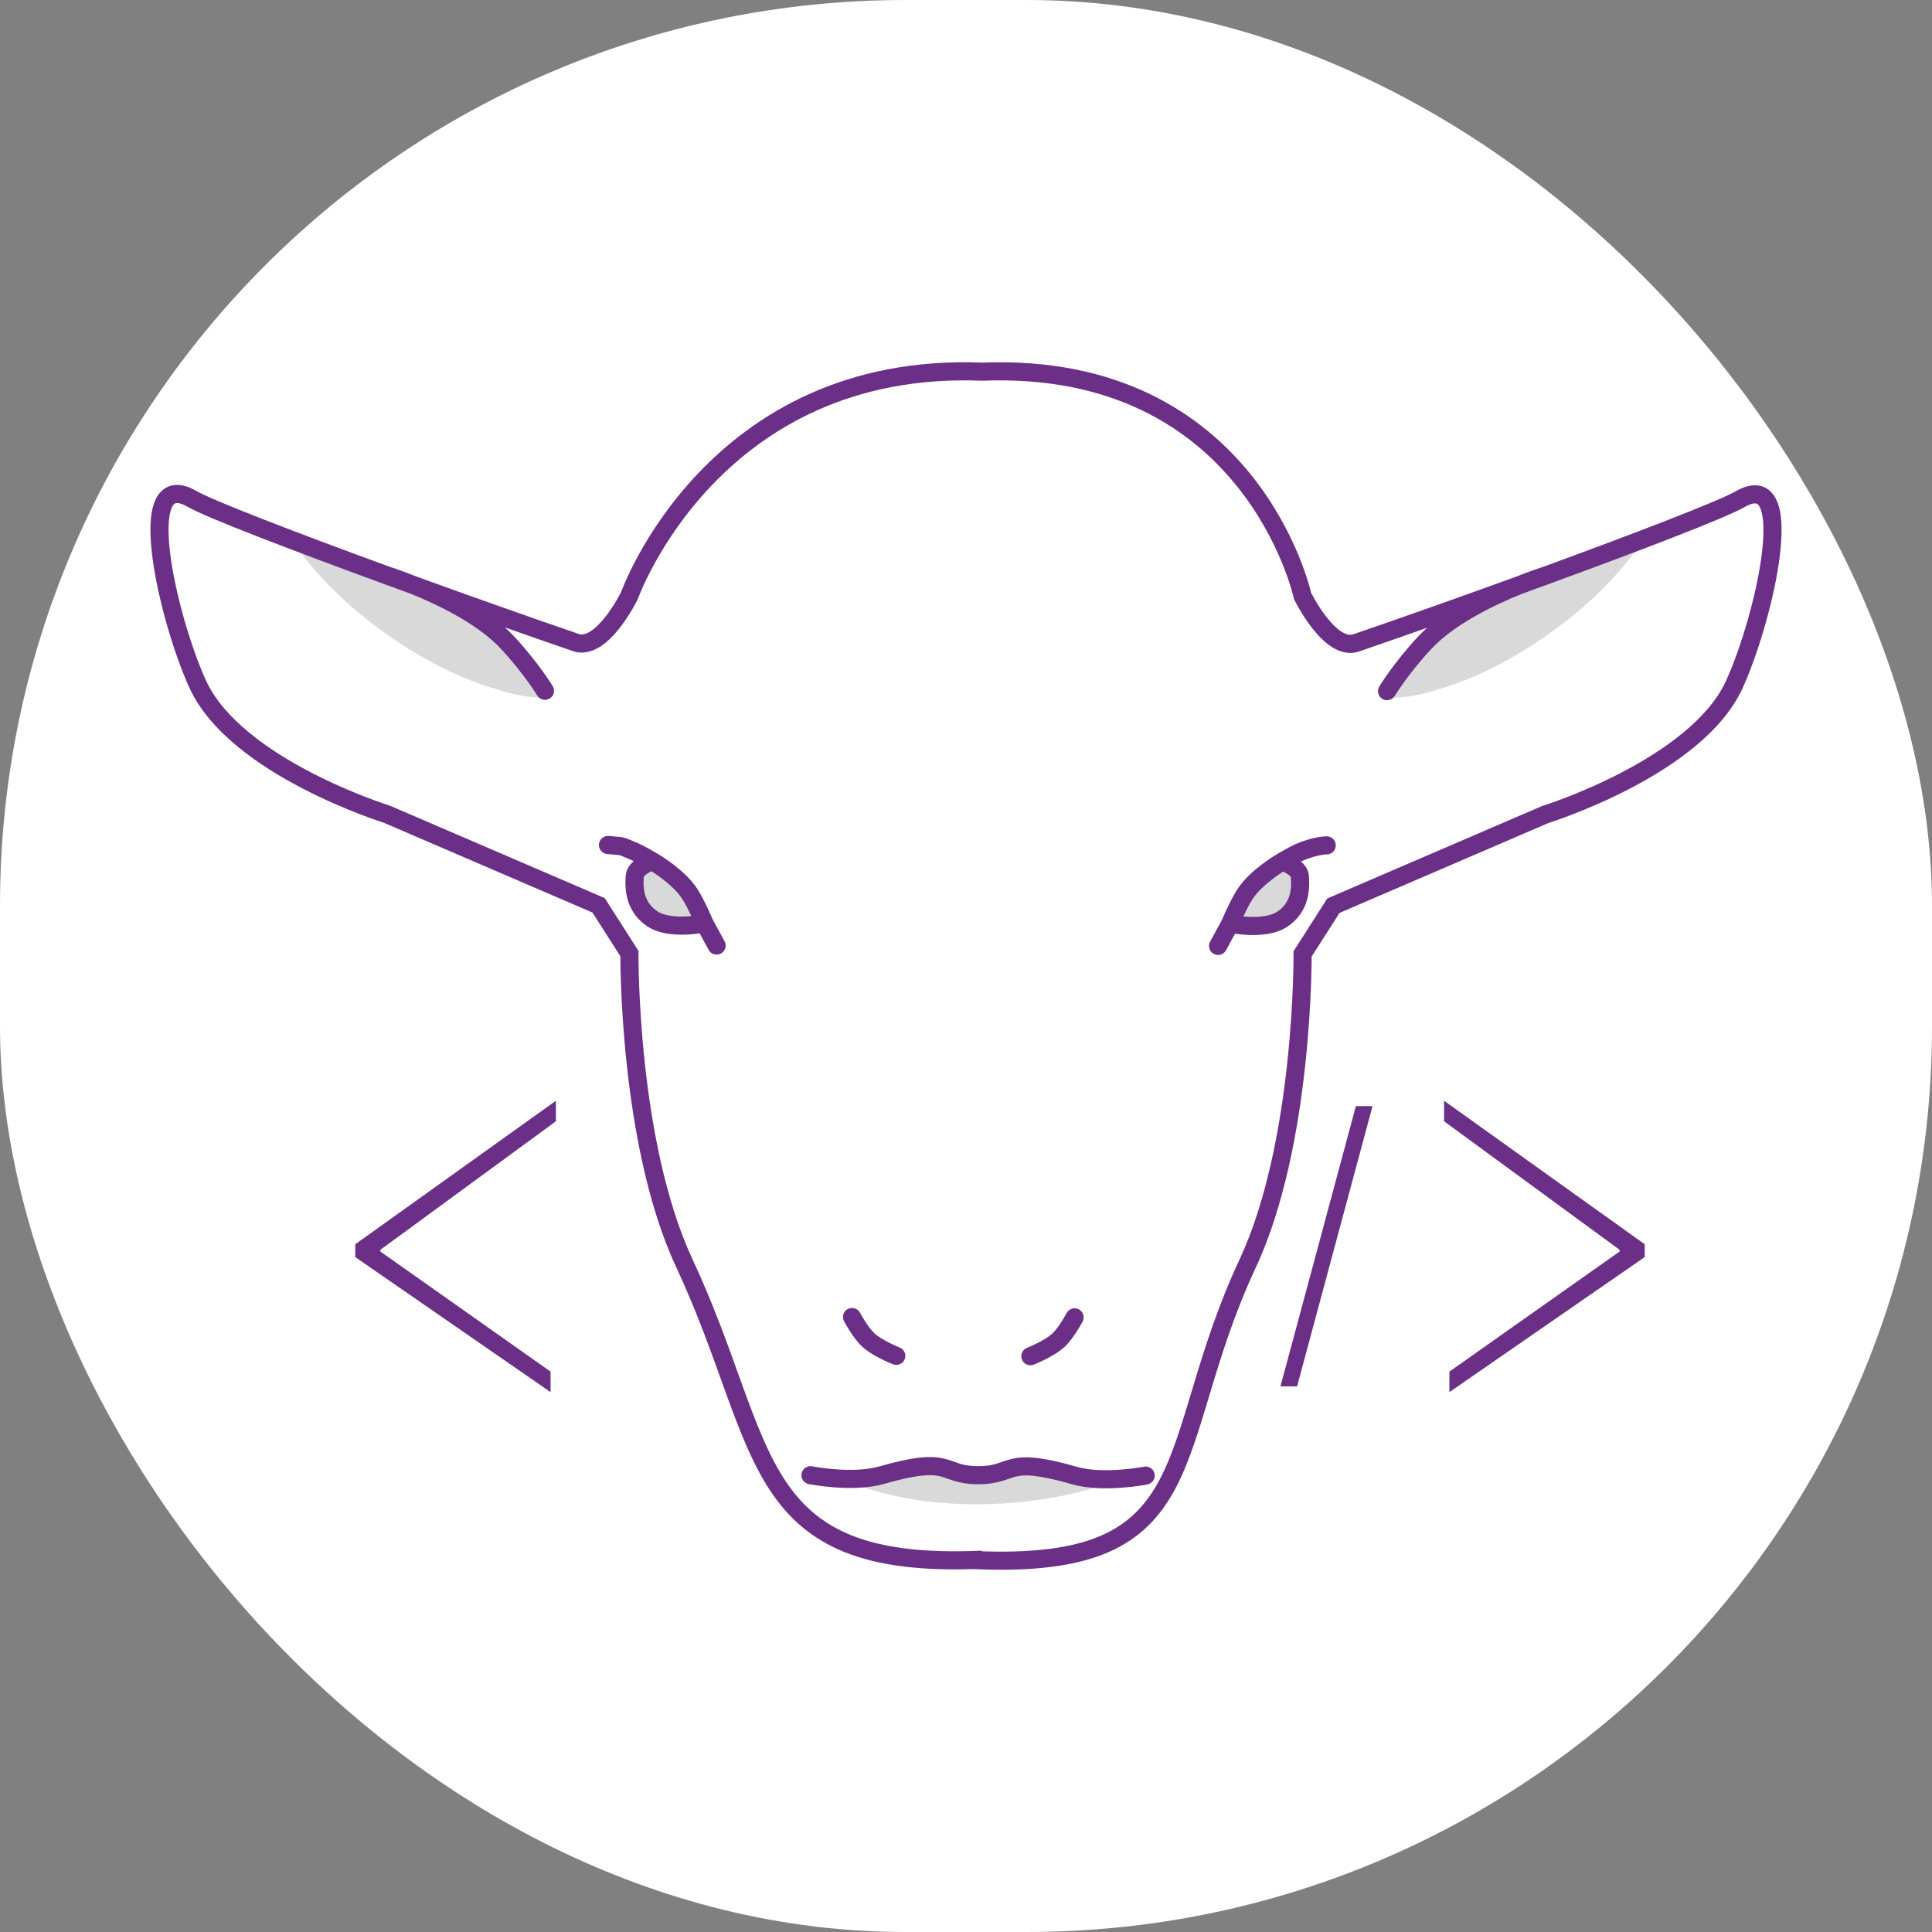 <svg width="640" height="640" viewBox="0 0 640 640" fill="none" xmlns="http://www.w3.org/2000/svg">
<rect x="0" y="0" width="640" height="640" fill="#808080" stroke="none"/>
<rect width="640" height="640" rx="300" fill="white"/>
<path d="M544.835 416.423V412.175L478.362 364.637V371.435L536.765 414.193L536.55 413.768V414.83L536.765 414.405L480.138 454.363V461.161L544.835 416.423Z" fill="#6B2F87"/>
<path d="M454.668 366.414L429.683 459.239H424.171L449.156 366.414H454.668Z" fill="#6B2F87"/>
<path d="M117.682 416.423V412.175L184.156 364.637V371.435L125.752 414.193L125.967 413.768V414.83L125.752 414.405L182.379 454.363V461.161L117.682 416.423Z" fill="#6B2F87"/>
<path d="M541.571 182.769C537.076 188.898 531.254 195.118 524.507 201.002C517.759 206.885 510.246 212.293 502.483 216.852C494.72 221.411 486.892 225.014 479.537 227.413C472.182 229.813 466.406 231.256 460.807 231.055L470.579 217.73C476.798 210.179 488.49 202.836 491.099 201.985C493.707 201.134 496.484 199.856 499.237 198.239C501.991 196.622 505.498 196.719 507.891 194.632C510.284 192.545 519.178 192.364 520.772 190.19L541.571 182.769Z" fill="#D9D9D9"/>
<path d="M370.757 490.016C363.7 492.838 355.469 495.036 346.631 496.459C337.792 497.881 328.555 498.494 319.556 498.256C310.556 498.017 302.007 496.933 294.497 495.077C286.986 493.221 281.321 491.39 276.676 488.258L323.554 488.258L370.757 490.016Z" fill="#D9D9D9"/>
<path d="M99.438 182.768C103.933 188.896 109.754 195.117 116.502 201C123.249 206.883 130.763 212.291 138.525 216.85C146.288 221.409 154.116 225.012 161.471 227.412C168.826 229.811 174.603 231.254 180.201 231.054L170.429 217.728C164.211 210.177 152.519 202.834 149.91 201.983C147.301 201.132 144.525 199.854 141.771 198.237C139.018 196.62 135.511 196.717 133.118 194.63C130.724 192.543 121.831 192.362 120.236 190.188L99.438 182.768Z" fill="#D9D9D9"/>
<path d="M284.893 434.861C284.116 433.398 282.299 432.843 280.836 433.62C279.373 434.398 278.818 436.214 279.595 437.677L284.893 434.861ZM287.575 443.82L285.52 446.007L287.575 443.82ZM295.808 451.944C297.351 452.548 299.091 451.788 299.696 450.245C300.3 448.703 299.54 446.962 297.997 446.358L295.808 451.944ZM269.057 485.74C267.432 485.419 265.854 486.475 265.532 488.1C265.21 489.726 266.266 491.304 267.892 491.626L269.057 485.74ZM292.016 488.683L291.186 485.8L292.016 488.683ZM323.998 488.683L324.003 485.683L323.998 488.683ZM358.628 437.796C359.406 436.332 358.85 434.516 357.387 433.738C355.924 432.961 354.107 433.516 353.33 434.98L358.628 437.796ZM350.649 443.939L352.703 446.125L350.649 443.939ZM340.226 446.476C338.684 447.08 337.923 448.821 338.528 450.363C339.132 451.906 340.873 452.667 342.415 452.062L340.226 446.476ZM380.104 491.744C381.729 491.422 382.785 489.844 382.464 488.219C382.142 486.593 380.563 485.537 378.938 485.859L380.104 491.744ZM355.979 488.801L356.809 485.919L355.979 488.801ZM208.509 315.895L211.509 315.921L211.517 315.03L211.037 314.28L208.509 315.895ZM198.293 299.904L200.821 298.289L200.325 297.513L199.479 297.149L198.293 299.904ZM128.112 269.7L129.298 266.944L129.153 266.882L129.002 266.835L128.112 269.7ZM65.481 226.614L62.753 227.86L65.481 226.614ZM63.705 165.316L65.206 162.718H65.206L63.705 165.316ZM190.742 212.844L189.768 215.681L190.742 212.844ZM208.509 197.297L211.205 198.613L211.28 198.46L211.337 198.299L208.509 197.297ZM325.33 123.118L325.211 126.116L325.33 126.121L325.449 126.116L325.33 123.118ZM226.721 418.502L224.003 419.772L226.721 418.502ZM168.089 212.844L165.892 214.887L168.089 212.844ZM177.958 230.385C178.814 231.803 180.658 232.259 182.076 231.403C183.495 230.546 183.95 228.702 183.094 227.284L177.958 230.385ZM431.491 316.013L428.963 314.398L428.483 315.148L428.491 316.039L431.491 316.013ZM441.707 300.022L440.521 297.267L439.675 297.631L439.179 298.407L441.707 300.022ZM511.888 269.818L510.998 266.953L510.847 267L510.703 267.062L511.888 269.818ZM574.519 226.732L577.248 227.978L574.519 226.732ZM576.295 165.434L574.795 162.837L576.295 165.434ZM449.258 212.962L450.232 215.8L449.258 212.962ZM431.491 197.415L428.559 198.051L428.636 198.405L428.795 198.731L431.491 197.415ZM413.279 418.62L415.997 419.89L413.279 418.62ZM471.912 212.962L474.108 215.005L471.912 212.962ZM456.906 227.402C456.05 228.821 456.505 230.665 457.924 231.521C459.342 232.377 461.186 231.922 462.043 230.503L456.906 227.402ZM282.244 436.269C279.595 437.677 279.595 437.678 279.596 437.678C279.596 437.678 279.596 437.678 279.596 437.679C279.596 437.679 279.597 437.68 279.597 437.68C279.598 437.682 279.598 437.683 279.6 437.685C279.602 437.689 279.604 437.694 279.608 437.701C279.614 437.713 279.624 437.73 279.636 437.752C279.659 437.796 279.693 437.858 279.736 437.937C279.822 438.094 279.946 438.317 280.103 438.59C280.414 439.136 280.859 439.889 281.391 440.728C282.418 442.342 283.916 444.499 285.52 446.007L289.629 441.634C288.603 440.67 287.436 439.051 286.455 437.508C285.984 436.768 285.589 436.097 285.312 435.613C285.174 435.372 285.066 435.178 284.995 435.048C284.959 434.983 284.932 434.933 284.915 434.901C284.906 434.886 284.9 434.874 284.897 434.867C284.895 434.864 284.894 434.862 284.893 434.861C284.893 434.86 284.893 434.86 284.893 434.86C284.893 434.86 284.893 434.86 284.893 434.861C284.893 434.861 284.893 434.861 284.893 434.861C284.893 434.861 284.893 434.861 282.244 436.269ZM285.52 446.007C287.386 447.76 290.052 449.252 292.045 450.247C293.08 450.764 294.01 451.183 294.683 451.475C295.02 451.621 295.295 451.736 295.488 451.815C295.585 451.855 295.662 451.886 295.716 451.907C295.743 451.918 295.764 451.927 295.779 451.933C295.787 451.936 295.794 451.938 295.798 451.94C295.801 451.941 295.803 451.942 295.804 451.942C295.805 451.943 295.806 451.943 295.806 451.943C295.807 451.943 295.807 451.944 295.807 451.944C295.808 451.944 295.808 451.944 296.902 449.151C297.997 446.358 297.997 446.358 297.998 446.358C297.998 446.358 297.998 446.358 297.998 446.358C297.998 446.358 297.998 446.358 297.998 446.358C297.999 446.358 297.998 446.358 297.998 446.358C297.996 446.357 297.993 446.356 297.989 446.354C297.981 446.351 297.967 446.345 297.947 446.338C297.908 446.322 297.847 446.297 297.766 446.264C297.604 446.198 297.365 446.098 297.067 445.969C296.469 445.71 295.64 445.336 294.725 444.879C292.818 443.927 290.82 442.754 289.629 441.634L285.52 446.007ZM268.475 488.683C267.892 491.626 267.892 491.626 267.893 491.626C267.893 491.626 267.894 491.626 267.894 491.627C267.895 491.627 267.897 491.627 267.898 491.627C267.901 491.628 267.905 491.629 267.909 491.63C267.919 491.631 267.931 491.634 267.947 491.637C267.979 491.643 268.024 491.652 268.082 491.662C268.197 491.684 268.363 491.714 268.575 491.751C268.998 491.826 269.607 491.927 270.364 492.039C271.877 492.263 273.995 492.532 276.427 492.711C281.212 493.063 287.527 493.097 292.846 491.566L291.186 485.8C286.911 487.031 281.456 487.065 276.868 486.727C274.614 486.561 272.645 486.312 271.243 486.104C270.543 486 269.987 485.908 269.611 485.842C269.422 485.809 269.279 485.782 269.185 485.765C269.139 485.756 269.104 485.749 269.083 485.745C269.072 485.743 269.064 485.742 269.06 485.741C269.058 485.741 269.057 485.74 269.056 485.74C269.056 485.74 269.056 485.74 269.056 485.74C269.056 485.74 269.057 485.74 269.057 485.74C269.057 485.74 269.057 485.74 268.475 488.683ZM292.846 491.566C304.485 488.216 308.735 488.393 311.447 489.049C313.973 489.66 317.332 491.671 323.992 491.683L324.003 485.683C318.174 485.672 317.313 484.295 312.857 483.217C308.586 482.184 303.09 482.374 291.186 485.8L292.846 491.566ZM355.979 436.388C353.33 434.98 353.33 434.979 353.33 434.979C353.33 434.979 353.33 434.979 353.33 434.979C353.33 434.978 353.33 434.978 353.33 434.978C353.331 434.978 353.33 434.978 353.33 434.979C353.33 434.98 353.328 434.982 353.327 434.986C353.323 434.992 353.317 435.004 353.308 435.02C353.291 435.051 353.264 435.101 353.228 435.166C353.157 435.297 353.049 435.49 352.911 435.731C352.635 436.215 352.24 436.886 351.769 437.627C350.788 439.169 349.621 440.788 348.594 441.752L352.703 446.125C354.307 444.617 355.805 442.461 356.832 440.846C357.365 440.008 357.809 439.254 358.121 438.708C358.277 438.435 358.401 438.212 358.487 438.055C358.53 437.977 358.564 437.915 358.588 437.871C358.599 437.849 358.609 437.831 358.616 437.819C358.619 437.812 358.622 437.807 358.624 437.803C358.625 437.802 358.626 437.8 358.626 437.799C358.627 437.798 358.627 437.797 358.627 437.797C358.627 437.797 358.628 437.796 358.628 437.796C358.628 437.796 358.628 437.796 355.979 436.388ZM348.594 441.752C347.403 442.872 345.405 444.045 343.498 444.997C342.583 445.454 341.754 445.828 341.156 446.087C340.858 446.216 340.619 446.316 340.457 446.382C340.377 446.415 340.316 446.44 340.276 446.456C340.257 446.464 340.242 446.469 340.234 446.473C340.23 446.474 340.227 446.475 340.226 446.476C340.225 446.476 340.225 446.476 340.225 446.476C340.225 446.476 340.225 446.476 340.225 446.476C340.225 446.476 340.226 446.476 340.226 446.476C340.226 446.476 340.226 446.476 341.321 449.269C342.415 452.062 342.416 452.062 342.416 452.062C342.416 452.062 342.417 452.062 342.417 452.061C342.417 452.061 342.418 452.061 342.419 452.061C342.421 452.06 342.423 452.059 342.425 452.058C342.43 452.056 342.436 452.054 342.444 452.051C342.459 452.045 342.481 452.036 342.508 452.025C342.562 452.004 342.638 451.973 342.735 451.933C342.928 451.854 343.203 451.739 343.54 451.593C344.213 451.302 345.144 450.882 346.178 450.365C348.171 449.37 350.837 447.878 352.703 446.125L348.594 441.752ZM379.521 488.801C378.938 485.859 378.938 485.859 378.939 485.858C378.939 485.858 378.939 485.858 378.939 485.858C378.939 485.858 378.939 485.858 378.939 485.858C378.939 485.858 378.937 485.859 378.935 485.859C378.931 485.86 378.923 485.861 378.913 485.863C378.891 485.868 378.857 485.874 378.81 485.883C378.716 485.901 378.573 485.927 378.385 485.96C378.008 486.026 377.452 486.119 376.752 486.222C375.35 486.43 373.382 486.679 371.127 486.845C366.54 487.183 361.085 487.149 356.809 485.919L355.149 491.684C360.468 493.216 366.784 493.182 371.568 492.829C374 492.65 376.118 492.382 377.631 492.158C378.388 492.045 378.997 491.944 379.421 491.87C379.633 491.833 379.798 491.802 379.914 491.781C379.971 491.77 380.016 491.761 380.048 491.755C380.064 491.752 380.077 491.75 380.086 491.748C380.091 491.747 380.094 491.746 380.097 491.746C380.099 491.745 380.1 491.745 380.101 491.745C380.102 491.745 380.102 491.745 380.102 491.745C380.103 491.744 380.104 491.744 379.521 488.801ZM356.809 485.919C344.907 482.492 339.42 482.287 335.157 483.289C330.709 484.334 329.838 485.694 324.003 485.683L323.992 491.683C330.647 491.696 333.995 489.726 336.53 489.13C339.25 488.491 343.508 488.333 355.149 491.684L356.809 485.919ZM211.037 314.28L200.821 298.289L195.765 301.519L205.981 317.51L211.037 314.28ZM199.479 297.149L129.298 266.944L126.926 272.455L197.107 302.66L199.479 297.149ZM128.112 269.7C129.002 266.835 129.002 266.835 129.003 266.835C129.003 266.835 129.003 266.835 129.002 266.835C129.001 266.835 129 266.834 128.998 266.833C128.993 266.832 128.986 266.83 128.975 266.826C128.955 266.82 128.922 266.81 128.878 266.795C128.789 266.767 128.655 266.724 128.477 266.666C128.122 266.55 127.593 266.375 126.912 266.14C125.549 265.672 123.58 264.969 121.174 264.04C116.358 262.179 109.814 259.419 102.895 255.818C88.868 248.518 74.043 238.139 68.21 225.367L62.753 227.86C69.491 242.615 85.981 253.779 100.125 261.141C107.293 264.87 114.05 267.72 119.012 269.637C121.496 270.596 123.536 271.324 124.96 271.814C125.673 272.059 126.232 272.245 126.616 272.37C126.807 272.433 126.956 272.48 127.058 272.513C127.108 272.529 127.148 272.541 127.175 272.55C127.189 272.554 127.2 272.558 127.207 272.56C127.211 272.561 127.214 272.562 127.217 272.563C127.218 272.563 127.219 272.564 127.22 272.564C127.22 272.564 127.221 272.564 128.112 269.7ZM68.21 225.367C63.36 214.745 58.008 196.831 56.347 183.108C55.934 179.696 55.758 176.613 55.859 174.01C55.961 171.364 56.342 169.424 56.896 168.171C57.422 166.979 57.928 166.745 58.258 166.675C58.769 166.567 59.974 166.625 62.204 167.913L65.206 162.718C62.439 161.12 59.64 160.248 57.011 160.806C54.2 161.404 52.428 163.435 51.407 165.748C50.413 167.998 49.978 170.802 49.863 173.778C49.747 176.798 49.953 180.217 50.39 183.829C52.129 198.198 57.66 216.707 62.753 227.86L68.21 225.367ZM189.768 215.681C193.13 216.835 196.301 215.8 198.805 214.21C201.293 212.63 203.487 210.294 205.254 208.048C207.044 205.771 208.526 203.42 209.552 201.656C210.068 200.77 210.476 200.02 210.757 199.488C210.897 199.222 211.007 199.009 211.082 198.86C211.12 198.786 211.149 198.727 211.17 198.685C211.18 198.664 211.188 198.648 211.194 198.636C211.197 198.63 211.2 198.625 211.201 198.621C211.202 198.619 211.203 198.617 211.204 198.616C211.204 198.615 211.205 198.615 211.205 198.614C211.205 198.614 211.205 198.613 208.509 197.297C205.813 195.982 205.813 195.981 205.814 195.981C205.814 195.981 205.814 195.98 205.814 195.98C205.814 195.98 205.814 195.98 205.814 195.98C205.813 195.981 205.813 195.983 205.811 195.986C205.808 195.991 205.803 196.001 205.796 196.015C205.782 196.044 205.76 196.089 205.729 196.149C205.668 196.271 205.574 196.453 205.45 196.688C205.202 197.158 204.835 197.833 204.367 198.638C203.425 200.257 202.099 202.353 200.538 204.338C198.953 206.352 197.251 208.089 195.589 209.144C193.944 210.189 192.714 210.349 191.716 210.006L189.768 215.681ZM208.509 197.297C211.337 198.299 211.337 198.3 211.336 198.301C211.336 198.301 211.336 198.302 211.336 198.301C211.336 198.301 211.337 198.299 211.338 198.296C211.34 198.291 211.344 198.281 211.349 198.266C211.36 198.236 211.377 198.189 211.402 198.123C211.451 197.992 211.527 197.79 211.632 197.523C211.843 196.988 212.168 196.19 212.615 195.167C213.511 193.122 214.896 190.181 216.836 186.653C220.719 179.591 226.808 170.209 235.614 160.942C253.177 142.46 281.585 124.379 325.211 126.116L325.449 120.121C279.794 118.303 249.791 137.313 231.264 156.809C222.026 166.531 215.649 176.36 211.579 183.762C209.542 187.465 208.078 190.57 207.119 192.761C206.639 193.857 206.285 194.726 206.048 195.327C205.93 195.628 205.841 195.863 205.78 196.026C205.75 196.107 205.727 196.171 205.71 196.216C205.702 196.239 205.695 196.257 205.691 196.27C205.688 196.276 205.686 196.282 205.685 196.286C205.684 196.288 205.683 196.291 205.683 196.292C205.682 196.294 205.682 196.295 208.509 197.297ZM325.194 513.67C305.87 514.548 292.19 512.661 282.055 508.601C272.016 504.578 265.258 498.345 259.883 490.099C254.437 481.743 250.432 471.361 245.949 458.99C241.496 446.704 236.616 432.594 229.439 417.232L224.003 419.772C231.04 434.836 235.821 448.655 240.308 461.035C244.764 473.33 248.976 484.353 254.857 493.375C260.809 502.508 268.486 509.628 279.824 514.17C291.065 518.674 305.702 520.562 325.466 519.664L325.194 513.67ZM229.439 417.232C220.279 397.623 215.767 372.37 213.567 351.829C212.472 341.595 211.957 332.602 211.716 326.171C211.596 322.957 211.544 320.385 211.523 318.621C211.512 317.739 211.508 317.059 211.508 316.602C211.508 316.374 211.508 316.201 211.508 316.086C211.508 316.029 211.509 315.987 211.509 315.959C211.509 315.945 211.509 315.935 211.509 315.928C211.509 315.925 211.509 315.923 211.509 315.922C211.509 315.921 211.509 315.921 211.509 315.921C211.509 315.92 211.509 315.921 208.509 315.895C205.509 315.869 205.509 315.87 205.509 315.871C205.509 315.871 205.509 315.873 205.509 315.874C205.509 315.876 205.509 315.88 205.509 315.884C205.509 315.893 205.509 315.906 205.509 315.922C205.509 315.954 205.509 316.002 205.508 316.064C205.508 316.189 205.508 316.372 205.508 316.61C205.508 317.088 205.512 317.79 205.523 318.695C205.545 320.504 205.598 323.126 205.72 326.396C205.965 332.933 206.488 342.067 207.602 352.468C209.821 373.197 214.415 399.247 224.003 419.772L229.439 417.232ZM62.204 167.913C65.301 169.703 73.907 173.278 85.32 177.728C96.857 182.227 111.555 187.731 127.081 193.41L129.142 187.775C113.637 182.103 98.983 176.616 87.499 172.138C75.891 167.611 67.809 164.223 65.206 162.718L62.204 167.913ZM127.081 193.41C130.002 194.478 132.952 195.553 135.917 196.628L137.963 190.988C135.003 189.914 132.058 188.841 129.142 187.775L127.081 193.41ZM135.917 196.628C154.591 203.403 173.833 210.213 189.768 215.681L191.716 210.006C175.819 204.551 156.611 197.753 137.963 190.988L135.917 196.628ZM128.112 190.592C127.224 193.458 127.224 193.458 127.224 193.458C127.224 193.458 127.223 193.458 127.223 193.458C127.223 193.458 127.223 193.458 127.223 193.458C127.223 193.458 127.223 193.458 127.224 193.458C127.225 193.458 127.226 193.459 127.229 193.459C127.234 193.461 127.243 193.464 127.255 193.467C127.279 193.475 127.316 193.487 127.367 193.503C127.468 193.535 127.622 193.585 127.824 193.651C128.227 193.783 128.824 193.982 129.583 194.247C131.101 194.776 133.264 195.564 135.821 196.592L138.059 191.025C135.401 189.956 133.15 189.136 131.557 188.581C130.761 188.303 130.129 188.092 129.692 187.949C129.474 187.877 129.304 187.823 129.187 187.786C129.129 187.767 129.084 187.753 129.052 187.743C129.037 187.738 129.024 187.734 129.015 187.732C129.011 187.73 129.008 187.729 129.005 187.728C129.004 187.728 129.002 187.727 129.002 187.727C129.001 187.727 129.001 187.727 129 187.727C129 187.727 129 187.727 129 187.727C129 187.727 128.999 187.727 128.112 190.592ZM135.821 196.592C144.858 200.224 158.2 206.618 165.892 214.887L170.285 210.801C161.61 201.474 147.149 194.679 138.059 191.025L135.821 196.592ZM165.892 214.887C169.755 219.04 172.787 222.938 174.849 225.793C175.879 227.219 176.665 228.381 177.189 229.18C177.451 229.58 177.648 229.888 177.776 230.093C177.841 230.196 177.888 230.272 177.919 230.321C177.934 230.346 177.945 230.364 177.951 230.374C177.954 230.38 177.956 230.383 177.958 230.385C177.958 230.386 177.958 230.386 177.958 230.386C177.958 230.386 177.958 230.386 177.958 230.386C177.958 230.386 177.958 230.386 177.958 230.386C177.958 230.385 177.958 230.385 180.526 228.834C183.094 227.284 183.094 227.284 183.094 227.283C183.093 227.283 183.093 227.283 183.093 227.282C183.093 227.282 183.092 227.281 183.091 227.28C183.09 227.278 183.089 227.276 183.087 227.273C183.084 227.268 183.08 227.26 183.074 227.251C183.063 227.233 183.048 227.208 183.028 227.176C182.988 227.111 182.931 227.019 182.857 226.901C182.708 226.664 182.49 226.323 182.206 225.889C181.637 225.022 180.801 223.785 179.713 222.279C177.539 219.27 174.352 215.172 170.285 210.801L165.892 214.887ZM434.019 317.628L444.235 301.638L439.179 298.407L428.963 314.398L434.019 317.628ZM442.893 302.778L513.074 272.573L510.703 267.062L440.521 297.267L442.893 302.778ZM511.888 269.818C512.779 272.683 512.78 272.682 512.781 272.682C512.781 272.682 512.782 272.682 512.784 272.681C512.786 272.68 512.789 272.679 512.793 272.678C512.801 272.676 512.811 272.673 512.825 272.668C512.852 272.66 512.892 272.647 512.943 272.631C513.044 272.599 513.193 272.551 513.385 272.488C513.768 272.363 514.327 272.177 515.04 271.932C516.464 271.443 518.504 270.714 520.988 269.755C525.95 267.838 532.707 264.989 539.875 261.259C554.02 253.898 570.51 242.734 577.248 227.978L571.79 225.486C565.958 238.257 551.133 248.636 537.105 255.936C530.186 259.537 523.642 262.298 518.826 264.158C516.42 265.088 514.451 265.79 513.088 266.259C512.407 266.493 511.878 266.668 511.523 266.784C511.345 266.842 511.211 266.886 511.122 266.914C511.078 266.928 511.046 266.938 511.025 266.945C511.014 266.948 511.007 266.95 511.002 266.952C511 266.952 510.999 266.953 510.998 266.953C510.998 266.953 510.998 266.953 510.997 266.953C510.998 266.953 510.998 266.953 511.888 269.818ZM577.248 227.978C582.34 216.825 587.871 198.316 589.61 183.947C590.047 180.336 590.253 176.916 590.137 173.897C590.022 170.92 589.587 168.116 588.593 165.866C587.572 163.553 585.8 161.522 582.99 160.925C580.36 160.366 577.561 161.238 574.795 162.837L577.796 168.032C580.027 166.743 581.231 166.685 581.742 166.794C582.072 166.864 582.578 167.098 583.104 168.289C583.658 169.543 584.039 171.482 584.141 174.128C584.242 176.731 584.066 179.814 583.653 183.226C581.992 196.949 576.641 214.863 571.79 225.486L577.248 227.978ZM448.285 210.124C447.286 210.467 446.056 210.307 444.411 209.263C442.75 208.208 441.047 206.471 439.462 204.456C437.901 202.472 436.576 200.375 435.633 198.756C435.165 197.952 434.798 197.276 434.55 196.806C434.426 196.571 434.332 196.389 434.271 196.268C434.24 196.207 434.218 196.162 434.204 196.134C434.197 196.119 434.192 196.109 434.189 196.104C434.188 196.101 434.187 196.099 434.186 196.099C434.186 196.098 434.186 196.098 434.186 196.098C434.186 196.098 434.186 196.099 434.187 196.099C434.187 196.099 434.187 196.1 431.491 197.415C428.795 198.731 428.795 198.732 428.795 198.733C428.796 198.733 428.796 198.734 428.796 198.734C428.797 198.736 428.798 198.737 428.799 198.739C428.801 198.743 428.803 198.748 428.806 198.754C428.812 198.766 428.82 198.783 428.83 198.803C428.851 198.845 428.88 198.904 428.918 198.978C428.994 199.127 429.103 199.34 429.243 199.606C429.524 200.139 429.932 200.888 430.448 201.775C431.475 203.538 432.956 205.889 434.746 208.166C436.514 210.412 438.708 212.748 441.195 214.328C443.699 215.918 446.87 216.953 450.232 215.8L448.285 210.124ZM431.491 197.415C434.423 196.78 434.422 196.778 434.422 196.776C434.422 196.775 434.421 196.772 434.421 196.77C434.42 196.765 434.418 196.76 434.417 196.753C434.414 196.739 434.41 196.721 434.405 196.698C434.394 196.652 434.379 196.587 434.36 196.505C434.321 196.34 434.264 196.103 434.186 195.8C434.031 195.193 433.795 194.319 433.465 193.216C432.804 191.012 431.764 187.89 430.233 184.166C427.175 176.726 422.139 166.836 414.224 157.048C398.313 137.373 370.898 118.302 325.211 120.121L325.449 126.116C369.044 124.381 394.709 142.458 409.558 160.821C417.023 170.051 421.787 179.402 424.684 186.447C426.13 189.967 427.106 192.899 427.717 194.939C428.023 195.958 428.237 196.753 428.373 197.285C428.441 197.55 428.489 197.751 428.52 197.88C428.535 197.945 428.546 197.992 428.552 198.02C428.555 198.035 428.558 198.045 428.559 198.05C428.559 198.052 428.56 198.054 428.56 198.054C428.56 198.054 428.559 198.053 428.559 198.053C428.559 198.052 428.559 198.051 431.491 197.415ZM322.529 519.782C342.274 520.68 356.455 518.799 366.994 514.259C377.665 509.661 384.348 502.446 389.271 493.274C394.111 484.258 397.309 473.214 400.993 460.997C404.709 448.678 408.989 434.893 415.997 419.89L410.561 417.35C403.356 432.774 398.973 446.917 395.249 459.264C391.494 471.714 388.473 482.074 383.985 490.436C379.58 498.643 373.826 504.782 364.62 508.748C355.281 512.772 342.145 514.668 322.802 513.788L322.529 519.782ZM415.997 419.89C425.585 399.366 430.179 373.315 432.399 352.586C433.512 342.185 434.035 333.051 434.28 326.514C434.402 323.244 434.455 320.622 434.477 318.813C434.488 317.908 434.492 317.206 434.492 316.729C434.493 316.49 434.492 316.307 434.492 316.182C434.492 316.12 434.491 316.073 434.491 316.04C434.491 316.024 434.491 316.011 434.491 316.002C434.491 315.998 434.491 315.995 434.491 315.992C434.491 315.991 434.491 315.99 434.491 315.989C434.491 315.988 434.491 315.987 431.491 316.013C428.491 316.039 428.491 316.039 428.491 316.039C428.491 316.039 428.491 316.039 428.491 316.04C428.491 316.041 428.491 316.044 428.491 316.047C428.491 316.053 428.491 316.063 428.491 316.077C428.491 316.105 428.492 316.147 428.492 316.205C428.492 316.319 428.493 316.492 428.492 316.72C428.492 317.177 428.488 317.857 428.478 318.739C428.456 320.503 428.404 323.075 428.284 326.29C428.043 332.721 427.528 341.713 426.433 351.947C424.233 372.488 419.721 397.742 410.561 417.35L415.997 419.89ZM574.795 162.837C572.191 164.341 564.109 167.729 552.501 172.256C541.018 176.734 526.363 182.221 510.858 187.893L512.919 193.528C528.445 187.849 543.143 182.345 554.681 177.846C566.093 173.396 574.699 169.821 577.796 168.032L574.795 162.837ZM510.858 187.893C507.942 188.959 504.997 190.032 502.037 191.106L504.083 196.746C507.048 195.671 509.998 194.596 512.919 193.528L510.858 187.893ZM502.037 191.106C483.389 197.872 464.181 204.67 448.285 210.124L450.232 215.8C466.168 210.332 485.409 203.521 504.083 196.746L502.037 191.106ZM511.888 190.71C511.001 187.845 511 187.845 511 187.845C511 187.845 511 187.845 511 187.845C510.999 187.845 510.999 187.845 510.999 187.845C510.998 187.846 510.997 187.846 510.995 187.846C510.993 187.847 510.989 187.848 510.985 187.85C510.976 187.852 510.964 187.856 510.948 187.861C510.916 187.871 510.871 187.885 510.813 187.904C510.696 187.941 510.527 187.996 510.308 188.067C509.872 188.21 509.239 188.422 508.443 188.699C506.851 189.254 504.599 190.074 501.941 191.143L504.179 196.71C506.736 195.682 508.899 194.894 510.417 194.365C511.176 194.101 511.773 193.901 512.177 193.769C512.378 193.703 512.532 193.653 512.633 193.621C512.684 193.605 512.721 193.593 512.745 193.586C512.757 193.582 512.766 193.579 512.771 193.578C512.774 193.577 512.776 193.576 512.776 193.576C512.777 193.576 512.777 193.576 512.777 193.576C512.777 193.576 512.777 193.576 512.777 193.576C512.777 193.576 512.777 193.576 512.777 193.576C512.776 193.576 512.776 193.576 511.888 190.71ZM501.941 191.143C492.851 194.797 478.39 201.592 469.715 210.919L474.108 215.005C481.8 206.736 495.143 200.342 504.179 196.71L501.941 191.143ZM469.715 210.919C465.649 215.29 462.461 219.388 460.288 222.397C459.2 223.903 458.363 225.141 457.794 226.008C457.51 226.441 457.292 226.783 457.143 227.019C457.069 227.137 457.012 227.23 456.972 227.294C456.953 227.326 456.937 227.351 456.926 227.369C456.921 227.378 456.916 227.386 456.913 227.391C456.911 227.394 456.91 227.396 456.909 227.398C456.908 227.399 456.908 227.4 456.907 227.4C456.907 227.401 456.907 227.401 456.907 227.401C456.906 227.402 456.906 227.402 459.474 228.953C462.043 230.503 462.042 230.504 462.042 230.504C462.042 230.504 462.042 230.504 462.042 230.504C462.042 230.505 462.042 230.505 462.042 230.505C462.042 230.505 462.042 230.504 462.043 230.503C462.044 230.502 462.046 230.498 462.049 230.493C462.056 230.482 462.066 230.464 462.082 230.44C462.112 230.391 462.159 230.314 462.224 230.211C462.353 230.006 462.549 229.698 462.811 229.298C463.335 228.499 464.121 227.337 465.151 225.911C467.213 223.056 470.245 219.159 474.108 215.005L469.715 210.919Z" fill="#6B2F87"/>
<path d="M424.828 285.364C424.828 285.364 416.262 290.252 412.402 296.221C410.162 299.685 407.505 305.993 407.505 305.993C407.505 305.993 418.933 308.452 424.828 304.464C430.097 300.9 431.046 295.581 430.602 290.25C430.357 287.307 424.828 285.364 424.828 285.364Z" fill="#D9D9D9"/>
<path d="M439.486 280.034C439.486 280.034 435.932 280.034 430.602 282.255C428.962 282.939 424.828 285.364 424.828 285.364M424.828 285.364C424.828 285.364 416.262 290.252 412.402 296.221C410.162 299.685 407.505 305.993 407.505 305.993M424.828 285.364C424.828 285.364 430.357 287.307 430.602 290.25C431.046 295.581 430.097 300.9 424.828 304.464C418.933 308.452 407.505 305.993 407.505 305.993M403.507 313.348L407.505 305.993" stroke="#6B2F87" stroke-width="6" stroke-linecap="round"/>
<path d="M216.06 285.246C216.06 285.246 224.626 290.133 228.486 296.103C230.726 299.566 233.384 305.875 233.384 305.875C233.384 305.875 221.955 308.333 216.06 304.346C210.791 300.782 209.842 295.462 210.286 290.132C210.531 287.188 216.06 285.246 216.06 285.246Z" fill="#D9D9D9"/>
<path d="M201.402 279.916C207.151 280.465 204.956 279.916 210.286 282.137C211.927 282.82 216.06 285.246 216.06 285.246M216.06 285.246C216.06 285.246 224.626 290.133 228.486 296.103C230.726 299.566 233.384 305.875 233.384 305.875M216.06 285.246C216.06 285.246 210.531 287.188 210.286 290.132C209.842 295.462 210.791 300.782 216.06 304.346C221.955 308.333 233.384 305.875 233.384 305.875M237.381 313.23L233.384 305.875" stroke="#6B2F87" stroke-width="6" stroke-linecap="round"/>
</svg>
